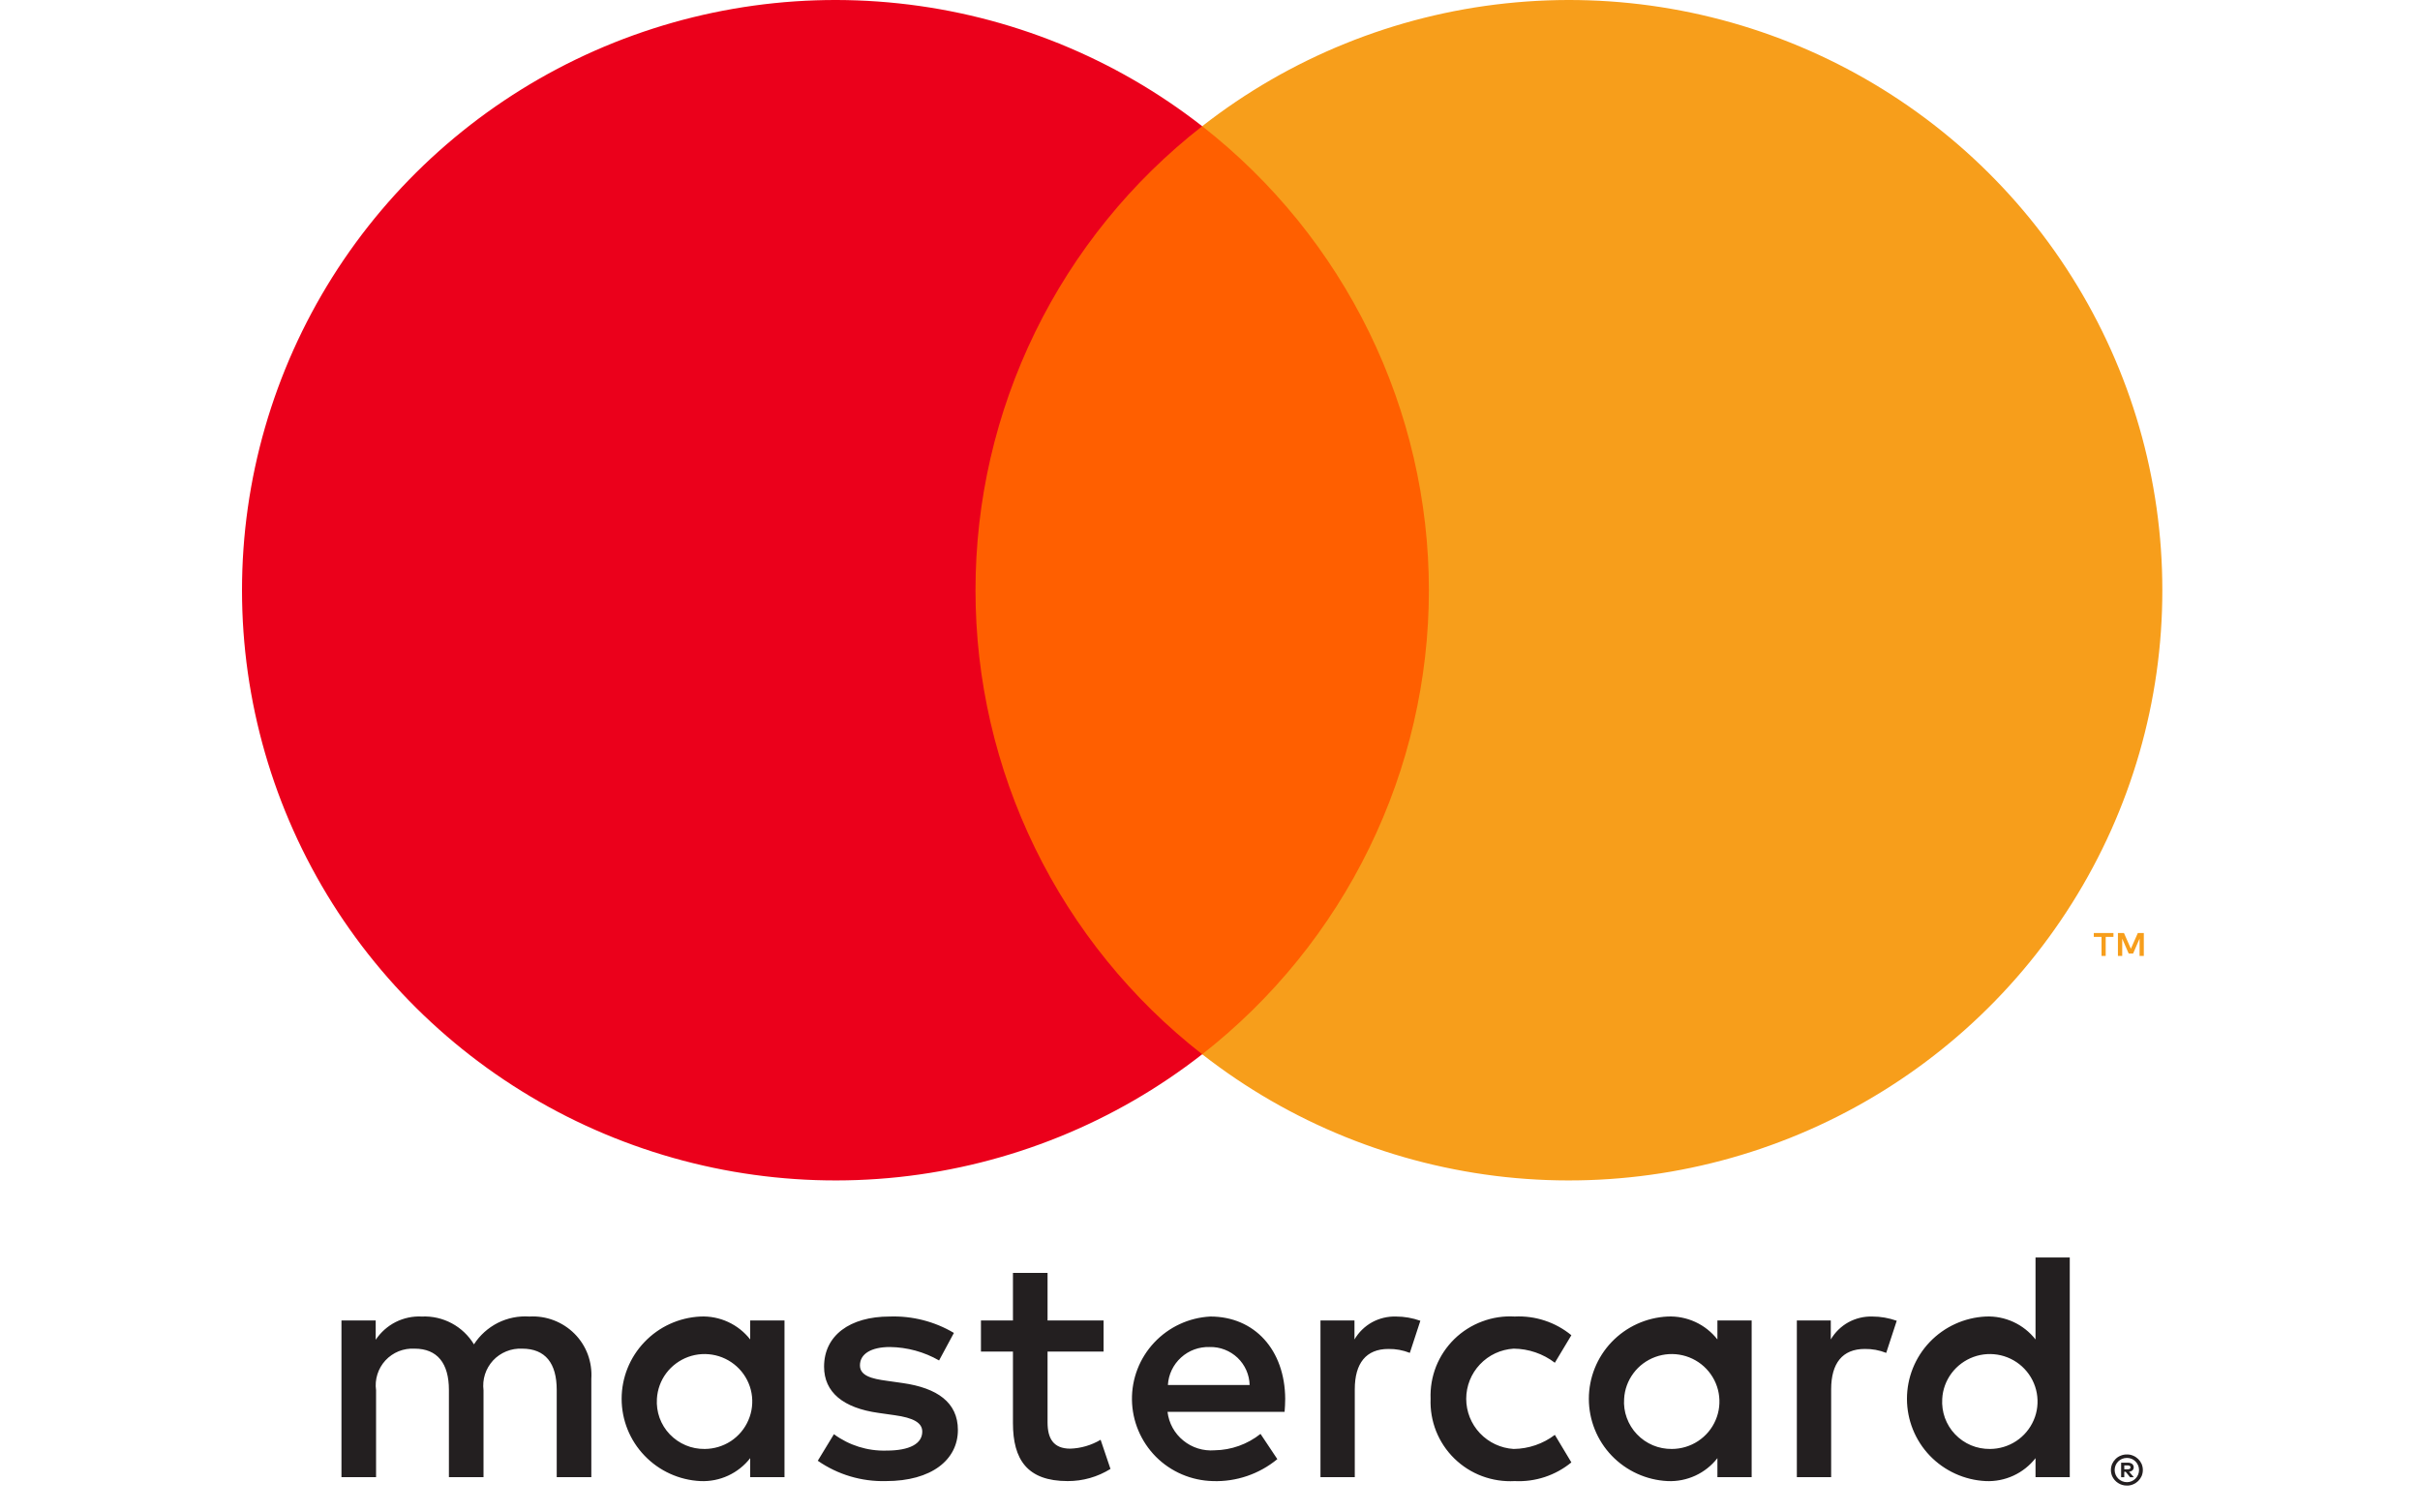 <svg width="40" height="25" viewBox="0 0 40 25" fill="none" xmlns="http://www.w3.org/2000/svg">
    <path d="M9.774 24.416V22.79C9.783 22.654 9.763 22.516 9.716 22.388C9.668 22.259 9.593 22.142 9.496 22.045C9.399 21.948 9.282 21.872 9.153 21.823C9.025 21.774 8.887 21.753 8.749 21.761C8.569 21.749 8.389 21.785 8.228 21.866C8.067 21.948 7.931 22.07 7.834 22.221C7.745 22.075 7.619 21.954 7.467 21.873C7.316 21.792 7.145 21.753 6.973 21.761C6.823 21.753 6.674 21.785 6.54 21.852C6.406 21.92 6.293 22.021 6.21 22.145V21.826H5.644V24.416H6.216V22.98C6.203 22.891 6.211 22.801 6.238 22.716C6.265 22.63 6.31 22.552 6.371 22.486C6.432 22.42 6.507 22.369 6.59 22.335C6.674 22.302 6.763 22.287 6.853 22.292C7.229 22.292 7.42 22.535 7.42 22.974V24.416H7.992V22.98C7.981 22.891 7.989 22.802 8.016 22.717C8.043 22.632 8.089 22.554 8.149 22.488C8.21 22.422 8.285 22.371 8.368 22.337C8.451 22.303 8.54 22.288 8.63 22.292C9.016 22.292 9.202 22.535 9.202 22.974V24.416H9.774ZM18.241 21.826H17.315V21.04H16.743V21.826H16.214V22.34H16.743V23.522C16.743 24.123 16.977 24.481 17.647 24.481C17.898 24.482 18.143 24.412 18.355 24.28L18.192 23.798C18.04 23.888 17.868 23.939 17.691 23.945C17.407 23.945 17.315 23.771 17.315 23.511V22.34H18.241V21.826ZM23.074 21.761C22.936 21.757 22.799 21.79 22.678 21.856C22.558 21.923 22.457 22.021 22.388 22.14V21.826H21.826V24.416H22.393V22.964C22.393 22.535 22.578 22.297 22.949 22.297C23.07 22.295 23.19 22.317 23.303 22.362L23.477 21.831C23.348 21.785 23.212 21.761 23.074 21.761ZM15.767 22.032C15.447 21.842 15.078 21.748 14.705 21.761C14.046 21.761 13.621 22.075 13.621 22.59C13.621 23.012 13.937 23.273 14.52 23.354L14.787 23.392C15.097 23.435 15.244 23.516 15.244 23.663C15.244 23.863 15.037 23.977 14.65 23.977C14.339 23.986 14.034 23.89 13.784 23.706L13.517 24.145C13.847 24.374 14.242 24.492 14.645 24.481C15.397 24.481 15.833 24.129 15.833 23.636C15.833 23.18 15.489 22.942 14.923 22.861L14.656 22.823C14.411 22.79 14.214 22.741 14.214 22.568C14.214 22.378 14.4 22.265 14.71 22.265C14.995 22.269 15.275 22.345 15.522 22.487L15.767 22.032ZM30.948 21.761C30.809 21.757 30.673 21.79 30.552 21.856C30.431 21.923 30.331 22.021 30.261 22.14V21.826H29.7V24.416H30.267V22.964C30.267 22.535 30.452 22.297 30.822 22.297C30.944 22.295 31.064 22.317 31.177 22.362L31.351 21.831C31.221 21.785 31.085 21.761 30.948 21.761ZM23.646 23.121C23.639 23.303 23.67 23.485 23.737 23.655C23.805 23.825 23.907 23.979 24.038 24.107C24.169 24.235 24.325 24.335 24.497 24.399C24.669 24.463 24.852 24.491 25.036 24.481C25.376 24.498 25.71 24.388 25.973 24.172L25.7 23.717C25.505 23.865 25.266 23.947 25.019 23.95C24.807 23.937 24.608 23.844 24.462 23.69C24.316 23.536 24.235 23.332 24.235 23.121C24.235 22.909 24.316 22.706 24.462 22.552C24.608 22.397 24.807 22.305 25.019 22.292C25.266 22.294 25.505 22.376 25.7 22.525L25.973 22.07C25.71 21.854 25.376 21.744 25.036 21.761C24.852 21.75 24.669 21.778 24.497 21.843C24.325 21.907 24.169 22.006 24.038 22.134C23.907 22.263 23.805 22.416 23.737 22.586C23.67 22.756 23.639 22.938 23.646 23.121ZM28.953 23.121V21.826H28.387V22.14C28.29 22.016 28.165 21.917 28.022 21.851C27.878 21.785 27.721 21.754 27.564 21.761C27.213 21.778 26.882 21.928 26.639 22.182C26.397 22.435 26.262 22.771 26.262 23.121C26.262 23.471 26.397 23.807 26.639 24.06C26.882 24.313 27.213 24.464 27.564 24.481C27.721 24.488 27.878 24.457 28.022 24.391C28.165 24.325 28.29 24.226 28.387 24.102V24.416H28.953V23.121ZM26.845 23.121C26.853 22.968 26.907 22.821 26.999 22.698C27.09 22.575 27.216 22.482 27.361 22.429C27.506 22.376 27.663 22.367 27.812 22.402C27.962 22.437 28.099 22.515 28.204 22.626C28.31 22.737 28.381 22.877 28.408 23.027C28.435 23.178 28.418 23.333 28.357 23.474C28.297 23.615 28.196 23.735 28.067 23.82C27.939 23.904 27.789 23.949 27.635 23.95C27.527 23.951 27.42 23.931 27.32 23.889C27.221 23.847 27.131 23.785 27.057 23.707C26.983 23.63 26.926 23.537 26.889 23.436C26.852 23.335 26.837 23.228 26.845 23.121ZM20.006 21.761C19.653 21.779 19.321 21.933 19.079 22.19C18.837 22.447 18.705 22.787 18.71 23.139C18.715 23.491 18.857 23.827 19.105 24.078C19.354 24.328 19.691 24.472 20.045 24.481C20.433 24.495 20.814 24.365 21.113 24.118L20.835 23.701C20.619 23.872 20.353 23.968 20.077 23.972C19.89 23.987 19.704 23.93 19.559 23.811C19.413 23.693 19.32 23.523 19.298 23.337H21.233C21.238 23.267 21.243 23.197 21.243 23.121C21.238 22.313 20.737 21.761 20.006 21.761ZM19.996 22.265C20.167 22.261 20.332 22.326 20.456 22.443C20.579 22.561 20.651 22.723 20.655 22.893H19.304C19.314 22.719 19.392 22.556 19.521 22.439C19.65 22.321 19.82 22.259 19.996 22.265ZM34.211 23.121V20.785H33.645V22.14C33.548 22.016 33.423 21.917 33.28 21.851C33.136 21.785 32.98 21.754 32.822 21.761C32.471 21.778 32.14 21.928 31.897 22.182C31.655 22.435 31.52 22.771 31.52 23.121C31.52 23.471 31.655 23.807 31.897 24.06C32.14 24.313 32.471 24.464 32.822 24.481C32.98 24.488 33.136 24.457 33.28 24.391C33.423 24.325 33.548 24.226 33.645 24.102V24.416H34.211V23.121ZM35.156 24.041C35.191 24.04 35.226 24.047 35.258 24.061C35.29 24.074 35.318 24.093 35.342 24.116C35.366 24.14 35.385 24.167 35.399 24.198C35.412 24.23 35.419 24.264 35.419 24.298C35.419 24.332 35.412 24.366 35.399 24.398C35.385 24.428 35.366 24.456 35.342 24.48C35.318 24.503 35.29 24.522 35.258 24.535C35.226 24.549 35.191 24.556 35.156 24.555C35.104 24.556 35.053 24.541 35.01 24.513C34.966 24.485 34.932 24.445 34.911 24.398C34.898 24.366 34.891 24.332 34.891 24.298C34.891 24.264 34.898 24.23 34.911 24.198C34.925 24.167 34.944 24.14 34.968 24.116C34.992 24.092 35.02 24.073 35.052 24.061C35.085 24.047 35.12 24.04 35.156 24.041ZM35.156 24.499C35.183 24.499 35.209 24.494 35.234 24.483C35.258 24.473 35.279 24.458 35.297 24.44C35.335 24.402 35.356 24.351 35.356 24.298C35.356 24.245 35.335 24.194 35.297 24.156C35.279 24.138 35.258 24.123 35.234 24.113C35.209 24.103 35.183 24.098 35.156 24.098C35.129 24.098 35.102 24.103 35.076 24.113C35.052 24.123 35.031 24.138 35.012 24.156C34.974 24.194 34.953 24.245 34.953 24.298C34.953 24.351 34.974 24.402 35.012 24.44C35.031 24.458 35.052 24.473 35.076 24.483C35.102 24.494 35.129 24.499 35.156 24.499ZM35.171 24.177C35.197 24.176 35.222 24.183 35.243 24.198C35.251 24.205 35.257 24.213 35.262 24.223C35.266 24.233 35.268 24.243 35.268 24.254C35.268 24.263 35.266 24.272 35.263 24.28C35.26 24.289 35.254 24.296 35.248 24.303C35.232 24.317 35.212 24.325 35.191 24.326L35.27 24.417H35.208L35.135 24.327H35.112V24.417H35.06V24.177H35.171ZM35.112 24.222V24.286H35.171C35.182 24.287 35.193 24.284 35.203 24.278C35.207 24.276 35.21 24.272 35.212 24.268C35.214 24.263 35.215 24.259 35.215 24.254C35.215 24.249 35.214 24.245 35.212 24.24C35.21 24.236 35.207 24.233 35.203 24.23C35.193 24.224 35.182 24.222 35.171 24.222H35.112ZM32.103 23.121C32.111 22.968 32.165 22.821 32.257 22.698C32.349 22.575 32.475 22.482 32.619 22.429C32.764 22.376 32.921 22.367 33.071 22.402C33.22 22.437 33.357 22.515 33.462 22.626C33.568 22.737 33.639 22.877 33.666 23.027C33.693 23.178 33.676 23.334 33.615 23.474C33.554 23.615 33.454 23.735 33.325 23.82C33.197 23.904 33.047 23.949 32.893 23.95C32.785 23.951 32.678 23.931 32.578 23.889C32.479 23.847 32.389 23.785 32.315 23.707C32.241 23.63 32.184 23.537 32.147 23.436C32.111 23.335 32.096 23.228 32.103 23.121ZM12.967 23.121V21.826H12.4V22.14C12.303 22.016 12.178 21.917 12.035 21.851C11.892 21.785 11.735 21.754 11.577 21.761C11.226 21.778 10.895 21.928 10.653 22.182C10.41 22.435 10.275 22.771 10.275 23.121C10.275 23.471 10.41 23.807 10.653 24.06C10.895 24.313 11.226 24.464 11.577 24.481C11.735 24.488 11.892 24.457 12.035 24.391C12.178 24.325 12.303 24.226 12.4 24.102V24.416H12.967V23.121ZM10.858 23.121C10.867 22.968 10.92 22.821 11.012 22.698C11.104 22.575 11.23 22.482 11.374 22.429C11.519 22.376 11.676 22.367 11.826 22.402C11.976 22.437 12.112 22.515 12.218 22.626C12.324 22.737 12.395 22.877 12.422 23.027C12.449 23.178 12.431 23.334 12.37 23.474C12.31 23.615 12.209 23.735 12.081 23.82C11.952 23.904 11.802 23.949 11.648 23.95C11.54 23.951 11.433 23.931 11.334 23.889C11.234 23.847 11.145 23.785 11.07 23.707C10.996 23.63 10.939 23.537 10.902 23.436C10.866 23.335 10.851 23.228 10.858 23.121Z" fill="#231F20"/>
    <path d="M24.162 2.086H15.579V17.426H24.162V2.086Z" fill="#FF5F00"/>
    <path d="M16.124 9.756C16.123 8.278 16.46 6.82 17.109 5.491C17.758 4.162 18.702 2.998 19.871 2.086C18.424 0.955 16.686 0.251 14.856 0.056C13.026 -0.14 11.178 0.181 9.522 0.981C7.867 1.781 6.471 3.028 5.494 4.58C4.518 6.132 4 7.925 4 9.756C4 11.586 4.518 13.38 5.494 14.932C6.471 16.483 7.867 17.73 9.522 18.53C11.178 19.33 13.026 19.651 14.856 19.456C16.686 19.26 18.424 18.557 19.871 17.426C18.702 16.514 17.758 15.349 17.109 14.02C16.46 12.691 16.123 11.233 16.124 9.756Z" fill="#EB001B"/>
    <path d="M35.741 9.756C35.742 11.586 35.224 13.38 34.247 14.931C33.271 16.483 31.875 17.73 30.22 18.53C28.564 19.33 26.716 19.651 24.886 19.456C23.056 19.26 21.318 18.557 19.871 17.426C21.039 16.513 21.982 15.348 22.631 14.019C23.28 12.691 23.618 11.233 23.618 9.756C23.618 8.279 23.28 6.821 22.631 5.492C21.982 4.164 21.039 2.999 19.871 2.086C21.318 0.955 23.056 0.251 24.886 0.056C26.716 -0.14 28.564 0.181 30.22 0.981C31.875 1.781 33.271 3.028 34.247 4.58C35.224 6.132 35.742 7.925 35.741 9.756Z" fill="#F79E1B"/>
    <path d="M34.805 15.8V15.486H34.933V15.422H34.608V15.486H34.736V15.8H34.805ZM35.435 15.8V15.422H35.336L35.221 15.682L35.107 15.422H35.007V15.8H35.078V15.515L35.185 15.761H35.258L35.365 15.514V15.8H35.435Z" fill="#F79E1B"/>
</svg>
